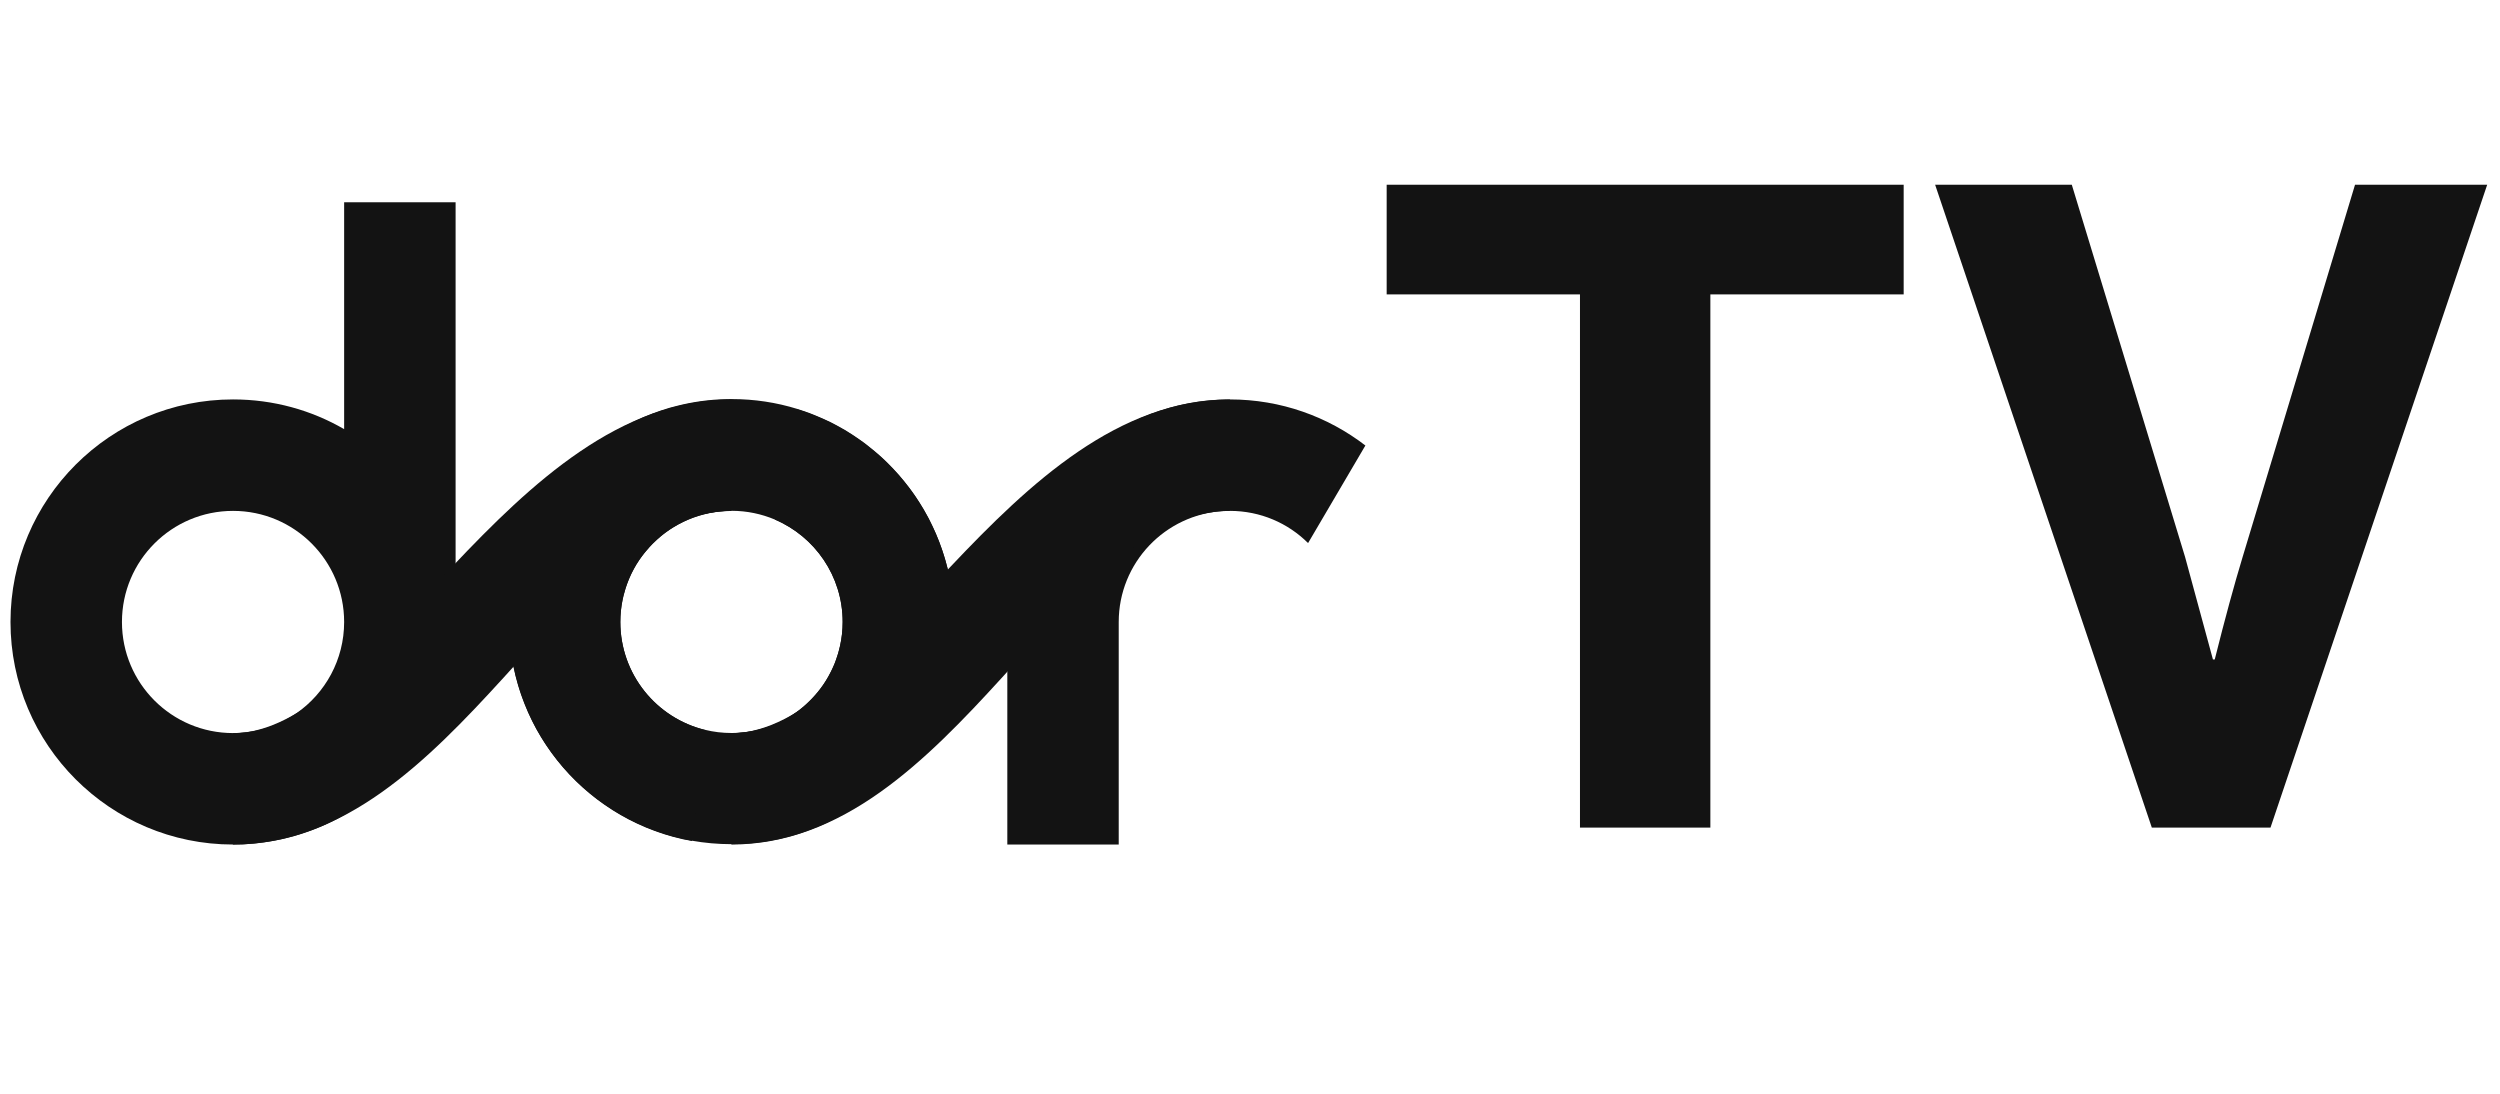 <svg width="96" height="42" viewBox="0 0 96 42" fill="none" xmlns="http://www.w3.org/2000/svg">
<g clip-path="url(#clip0_10_34607)">
<path d="M36.63 23.678C36.63 23.629 36.63 23.585 36.625 23.536C36.625 23.533 36.625 23.528 36.625 23.525C36.619 23.385 36.611 23.251 36.597 23.111C36.581 22.93 36.562 22.752 36.534 22.573C36.523 22.502 36.51 22.428 36.498 22.36C36.468 22.201 36.438 22.042 36.4 21.885C36.4 21.88 36.4 21.874 36.397 21.869C36.372 21.765 36.345 21.66 36.315 21.559C36.293 21.48 36.271 21.403 36.246 21.326C36.219 21.238 36.189 21.148 36.158 21.06C36.093 20.871 36.021 20.684 35.942 20.501C35.912 20.429 35.879 20.358 35.846 20.287C35.808 20.205 35.769 20.122 35.728 20.04C35.687 19.955 35.646 19.873 35.599 19.793C35.564 19.727 35.528 19.662 35.489 19.596C35.481 19.582 35.473 19.566 35.465 19.552C35.418 19.473 35.372 19.396 35.322 19.319C35.276 19.245 35.229 19.174 35.182 19.102C35.095 18.971 35.002 18.842 34.906 18.716C34.87 18.666 34.831 18.617 34.79 18.568C34.763 18.532 34.736 18.494 34.703 18.458C34.642 18.384 34.579 18.31 34.516 18.236C34.442 18.154 34.368 18.069 34.291 17.989C34.231 17.924 34.165 17.86 34.102 17.795C34.067 17.756 34.028 17.721 33.99 17.685C33.949 17.644 33.908 17.605 33.864 17.567C33.834 17.54 33.806 17.515 33.776 17.488C33.729 17.446 33.685 17.405 33.636 17.367C33.6 17.334 33.562 17.304 33.526 17.276C33.452 17.213 33.376 17.153 33.299 17.093C33.217 17.027 33.132 16.964 33.044 16.904C33.025 16.89 33.005 16.876 32.984 16.862C32.923 16.819 32.863 16.777 32.8 16.736C32.767 16.714 32.734 16.692 32.701 16.671C32.638 16.629 32.572 16.588 32.507 16.55C32.487 16.536 32.465 16.525 32.446 16.512C32.375 16.47 32.304 16.429 32.232 16.391C32.208 16.374 32.18 16.361 32.153 16.347C32.062 16.298 31.969 16.248 31.879 16.204C31.799 16.163 31.72 16.128 31.637 16.092C31.583 16.067 31.53 16.043 31.473 16.021C31.424 15.999 31.374 15.977 31.325 15.958C31.292 15.941 31.256 15.928 31.221 15.916C31.138 15.881 31.053 15.848 30.966 15.821C30.957 15.815 30.944 15.812 30.933 15.807C30.829 15.771 30.724 15.736 30.617 15.703C29.82 15.456 28.972 15.324 28.092 15.324C28.026 15.324 27.961 15.324 27.895 15.327H27.889C27.231 15.341 26.595 15.431 25.981 15.588C25.888 15.612 25.795 15.637 25.701 15.662C25.595 15.692 25.488 15.727 25.381 15.763C21.989 16.895 19.546 20.098 19.546 23.868C19.546 23.942 19.546 24.016 19.549 24.09C19.563 24.602 19.62 25.101 19.719 25.587C19.741 25.696 19.766 25.8 19.79 25.905C19.815 26.012 19.845 26.113 19.873 26.217C19.903 26.321 19.933 26.423 19.966 26.527C19.999 26.628 20.034 26.73 20.073 26.829C20.103 26.908 20.13 26.985 20.163 27.059C20.177 27.095 20.193 27.133 20.207 27.169C20.229 27.224 20.254 27.281 20.278 27.336C20.3 27.385 20.32 27.429 20.341 27.476C20.38 27.561 20.421 27.643 20.462 27.728C20.498 27.797 20.533 27.865 20.569 27.934C20.585 27.964 20.602 27.994 20.618 28.024C20.662 28.101 20.706 28.178 20.75 28.252C20.851 28.422 20.958 28.589 21.071 28.748C21.095 28.784 21.123 28.822 21.148 28.858C21.235 28.978 21.326 29.099 21.419 29.214C21.446 29.25 21.474 29.285 21.507 29.321C21.55 29.376 21.594 29.428 21.638 29.48L21.721 29.57C21.767 29.622 21.814 29.675 21.86 29.724C21.899 29.765 21.937 29.803 21.978 29.845C22.038 29.91 22.104 29.973 22.17 30.037C22.222 30.086 22.272 30.135 22.326 30.182C22.39 30.242 22.453 30.297 22.516 30.349C22.554 30.385 22.595 30.418 22.634 30.448C22.686 30.492 22.735 30.533 22.787 30.574C22.82 30.599 22.853 30.626 22.886 30.651C22.946 30.7 23.009 30.744 23.072 30.791C23.157 30.851 23.242 30.911 23.33 30.969C23.393 31.01 23.456 31.051 23.519 31.092C23.645 31.174 23.774 31.251 23.906 31.325C23.985 31.369 24.062 31.413 24.142 31.454C24.235 31.503 24.328 31.55 24.424 31.594C24.531 31.646 24.638 31.692 24.747 31.739C24.821 31.772 24.895 31.802 24.97 31.83C25.082 31.873 25.197 31.917 25.312 31.956C25.403 31.986 25.493 32.016 25.584 32.044C25.608 32.054 25.636 32.06 25.663 32.068C25.743 32.093 25.819 32.115 25.896 32.134C25.921 32.142 25.945 32.148 25.968 32.153C26.058 32.178 26.148 32.197 26.239 32.219C26.242 32.219 26.244 32.219 26.25 32.219C26.354 32.241 26.458 32.263 26.562 32.282C27.056 32.37 27.563 32.416 28.084 32.416C28.55 32.416 29.005 32.378 29.447 32.307C30.017 32.216 30.571 32.071 31.097 31.865C31.248 31.81 31.399 31.747 31.547 31.684C34.475 30.385 36.537 27.487 36.622 24.098C36.622 24.049 36.625 24.002 36.625 23.953C36.625 23.925 36.625 23.898 36.625 23.87C36.625 23.802 36.625 23.733 36.622 23.665L36.63 23.678ZM27.081 28.029C25.211 27.577 23.821 25.894 23.821 23.884C23.821 23.599 23.848 23.322 23.903 23.053C23.908 23.015 23.917 22.977 23.928 22.938C23.936 22.897 23.944 22.859 23.958 22.82C23.98 22.735 24.002 22.653 24.029 22.571C24.046 22.519 24.062 22.469 24.081 22.42C24.103 22.365 24.122 22.31 24.144 22.255C24.158 22.223 24.172 22.192 24.185 22.16C24.202 22.121 24.218 22.083 24.237 22.044C24.24 22.036 24.246 22.028 24.248 22.02C24.276 21.962 24.303 21.907 24.336 21.85C24.366 21.789 24.399 21.732 24.435 21.674C24.438 21.669 24.44 21.663 24.446 21.66C24.476 21.611 24.506 21.562 24.539 21.515C24.55 21.499 24.561 21.482 24.572 21.468C24.599 21.427 24.627 21.386 24.66 21.348C24.668 21.334 24.676 21.323 24.687 21.312C24.715 21.274 24.742 21.235 24.777 21.2C24.791 21.178 24.81 21.156 24.83 21.137C24.86 21.101 24.89 21.066 24.923 21.03C24.928 21.022 24.934 21.016 24.939 21.008C24.978 20.964 25.019 20.923 25.057 20.882C25.068 20.871 25.074 20.865 25.085 20.857C25.128 20.813 25.175 20.767 25.222 20.726C25.257 20.69 25.296 20.657 25.334 20.627C25.359 20.605 25.384 20.583 25.408 20.564C25.427 20.547 25.449 20.531 25.468 20.514C25.501 20.487 25.537 20.462 25.57 20.438C25.586 20.424 25.606 20.41 25.625 20.399C25.658 20.375 25.691 20.35 25.726 20.328C25.756 20.309 25.787 20.287 25.817 20.27C25.954 20.183 26.094 20.106 26.242 20.035C26.283 20.013 26.324 19.994 26.368 19.977C26.576 19.884 26.796 19.807 27.023 19.75C27.078 19.736 27.133 19.722 27.188 19.711C27.27 19.692 27.355 19.678 27.44 19.665C27.571 19.642 27.706 19.629 27.846 19.621C27.859 19.621 27.876 19.621 27.889 19.621C27.958 19.618 28.024 19.615 28.092 19.615C28.682 19.615 29.244 19.736 29.757 19.952C31.286 20.602 32.358 22.118 32.358 23.884C32.358 24.197 32.326 24.501 32.26 24.794C32.219 24.981 32.167 25.162 32.103 25.337C32.093 25.37 32.079 25.406 32.068 25.436C32.054 25.471 32.04 25.504 32.027 25.537C32.01 25.581 31.988 25.628 31.966 25.669C31.945 25.718 31.922 25.768 31.895 25.814C31.87 25.866 31.843 25.916 31.816 25.965C31.813 25.973 31.807 25.982 31.802 25.99C31.777 26.036 31.75 26.08 31.722 26.127C31.659 26.228 31.593 26.327 31.522 26.42C31.487 26.47 31.451 26.513 31.413 26.56C31.377 26.604 31.341 26.648 31.3 26.692C31.3 26.694 31.3 26.697 31.295 26.697C31.259 26.741 31.218 26.785 31.177 26.826C31.144 26.862 31.111 26.895 31.075 26.927C31.037 26.966 30.996 27.001 30.957 27.04C30.933 27.064 30.905 27.089 30.878 27.111C30.765 27.21 30.65 27.3 30.527 27.385C30.524 27.388 30.519 27.391 30.513 27.393C30.478 27.418 30.439 27.446 30.401 27.468C30.363 27.492 30.321 27.517 30.283 27.541C30.242 27.566 30.203 27.591 30.162 27.613C29.984 27.712 29.798 27.799 29.603 27.87C29.573 27.884 29.543 27.892 29.512 27.903C29.367 27.956 29.219 27.997 29.068 28.032C29.038 28.041 29.008 28.046 28.981 28.054C28.934 28.065 28.887 28.073 28.841 28.082C28.808 28.087 28.772 28.093 28.739 28.098C28.668 28.109 28.597 28.117 28.526 28.125C28.509 28.125 28.493 28.128 28.476 28.128C28.443 28.131 28.408 28.134 28.375 28.137C28.364 28.137 28.358 28.139 28.347 28.139C28.306 28.142 28.265 28.142 28.224 28.145C28.18 28.145 28.133 28.147 28.09 28.147C27.741 28.147 27.404 28.106 27.081 28.027V28.029Z" fill="#131313"/>
<path d="M13.215 7.768V16.479C11.96 15.752 10.504 15.338 8.949 15.338C4.231 15.338 0.403 19.166 0.403 23.884C0.403 28.603 4.231 32.43 8.949 32.43C9.023 32.43 9.097 32.43 9.171 32.427C9.275 32.427 9.38 32.422 9.484 32.414C9.528 32.414 9.572 32.408 9.613 32.403C9.72 32.397 9.827 32.386 9.933 32.373C10.013 32.361 10.092 32.353 10.169 32.342C10.219 32.334 10.265 32.329 10.315 32.32C11 32.213 11.655 32.022 12.278 31.761C12.341 31.734 12.406 31.706 12.467 31.679C15.433 30.338 17.495 27.355 17.495 23.887V7.768H13.218H13.215ZM9.207 28.142C9.188 28.142 9.166 28.145 9.147 28.145C9.081 28.147 9.015 28.15 8.949 28.15C6.594 28.15 4.683 26.242 4.683 23.884C4.683 21.526 6.594 19.618 8.949 19.618C11.304 19.618 13.215 21.529 13.215 23.884C13.215 25.334 12.492 26.617 11.384 27.388C11.384 27.388 11.378 27.391 11.376 27.393C10.753 27.827 10.01 28.095 9.207 28.142Z" fill="#131313"/>
<path d="M52.431 17.107L50.23 20.854C49.459 20.087 48.401 19.618 47.227 19.618C47.159 19.618 47.093 19.618 47.025 19.623C47.011 19.623 47 19.623 46.986 19.623C44.743 19.75 42.959 21.608 42.959 23.884V32.43H38.681V23.884C38.681 19.977 41.305 16.679 44.889 15.664C44.903 15.659 44.919 15.656 44.933 15.651C45.602 15.464 46.303 15.357 47.027 15.341C47.096 15.338 47.159 15.338 47.227 15.338C49.188 15.338 50.989 15.999 52.431 17.107Z" fill="#131313"/>
<path d="M27.081 28.03L26.568 32.296C22.645 31.591 19.651 28.208 19.546 24.106L23.593 19.16L28.087 19.621C25.732 19.621 23.821 21.532 23.821 23.887C23.821 25.896 25.211 27.58 27.081 28.032V28.03Z" fill="#131313"/>
<path d="M28.089 19.618V15.341C19.543 15.341 14.449 28.153 8.949 28.153V32.43C17.495 32.43 21.72 19.618 28.089 19.618Z" fill="#131313"/>
<path d="M36.632 23.884C36.632 23.911 36.632 23.939 36.632 23.966C36.632 24.016 36.632 24.062 36.63 24.111L30.48 30.549L28.089 28.153C30.134 28.153 31.843 26.716 32.259 24.794C32.322 24.501 32.358 24.197 32.358 23.884C32.358 22.118 31.286 20.602 29.756 19.952L30.614 15.716C34.102 16.794 36.635 20.043 36.635 23.881L36.632 23.884Z" fill="#131313"/>
<path d="M47.226 19.618V15.341C38.68 15.341 33.586 28.153 28.086 28.153V32.43C36.632 32.43 40.857 19.618 47.226 19.618Z" fill="#131313"/>
</g>
<path d="M53.248 11.306V7.094H73.101V11.306H65.678V31.78H60.671V11.306H53.248ZM82.63 31.78L74.309 7.094H79.557L83.907 21.388L84.977 25.324H85.046C85.438 23.759 85.795 22.447 86.117 21.388L90.433 7.094H95.508L87.187 31.78H82.63Z" fill="#131313"/>
<defs>
<clipPath id="clip0_10_34607">
<rect width="52.027" height="24.662" fill="white" transform="translate(0.403 7.768)"/>
</clipPath>
</defs>
</svg>
